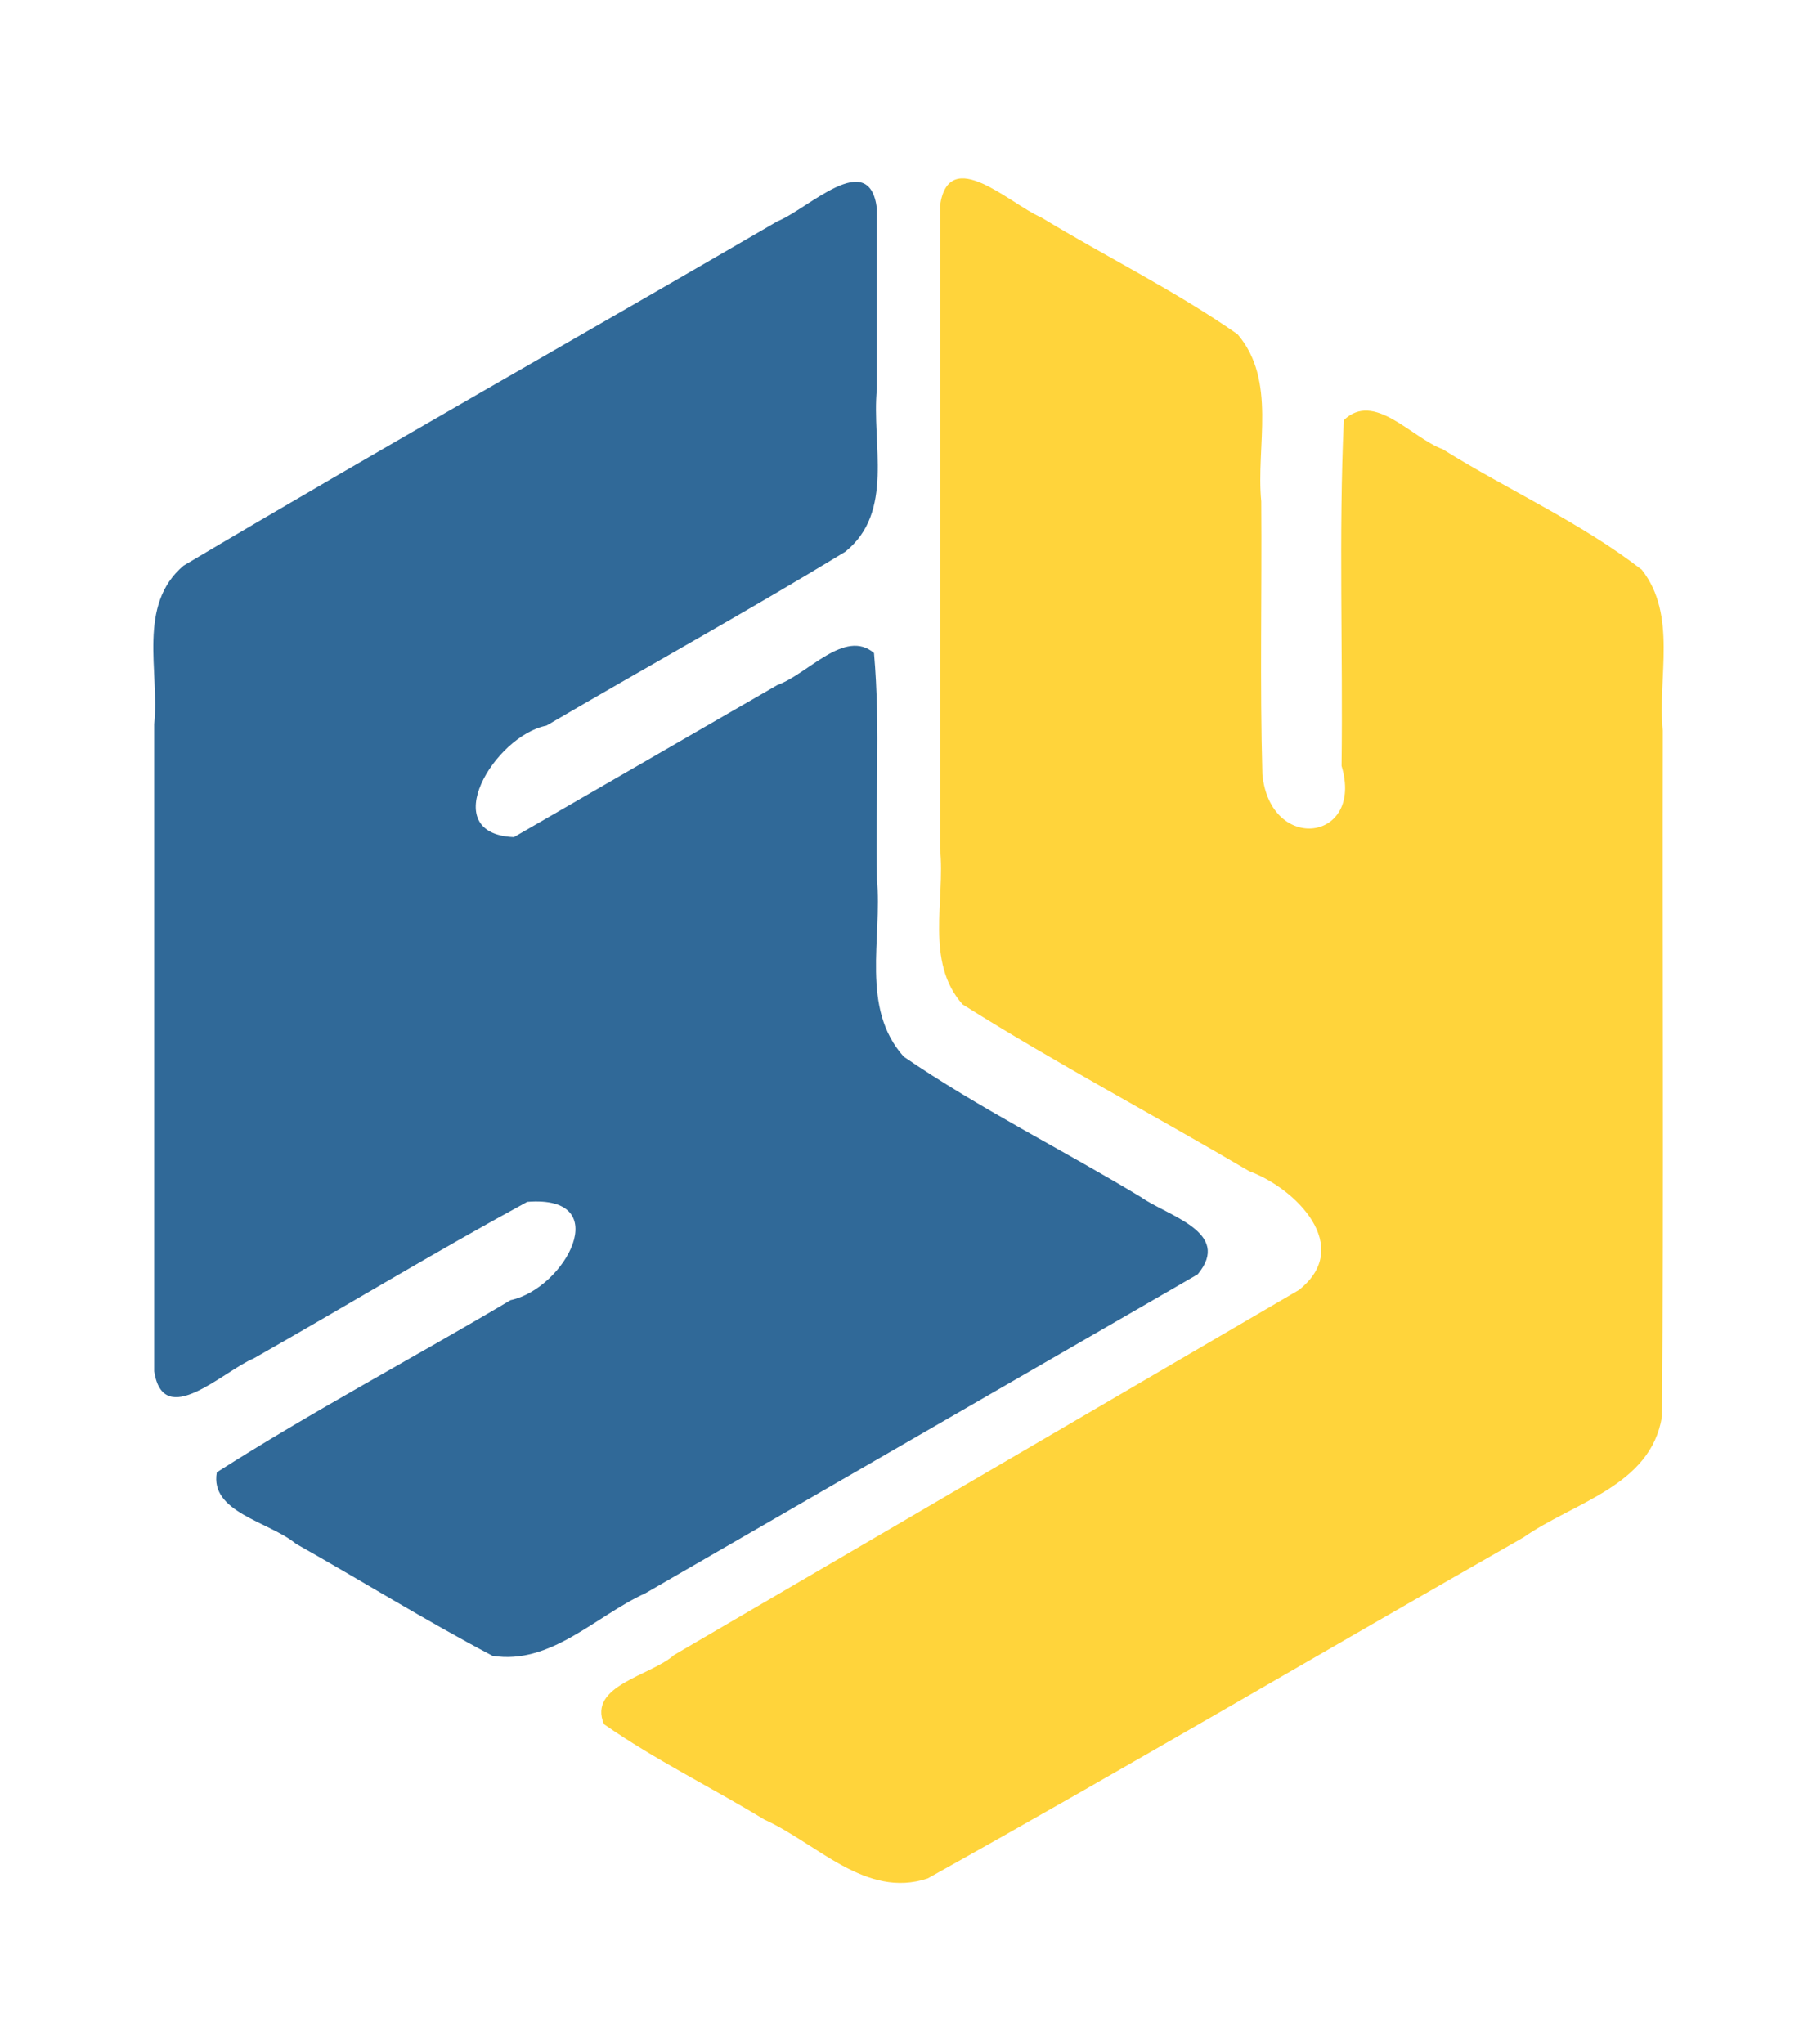 <?xml version="1.0" encoding="UTF-8" standalone="no"?>
<svg
    viewBox="0 0 400 450"
    version="1.1"
    id="logo"
    xmlns:xlink="http://www.w3.org/1999/xlink"
    xmlns="http://www.w3.org/2000/svg">

  <defs>
    <path id="path-y"
      d="m 206.946,45.206 c 1.994,-13.457 15.407,-0.262 22.256,2.645 14.327,8.702 29.528,16.136 43.241,25.729 8.695,10.205 4.014,24.535 5.213,36.798 0.158,20.017 -0.32,40.061 0.244,60.059 1.715,17.482 22.442,14.822 17.436,-1.846 0.322,-25.36 -0.65,-50.805 0.497,-76.111 6.669,-6.47 14.857,3.861 21.758,6.402 14.47,9.034 30.368,16.095 43.833,26.52 7.854,10.016 3.472,23.629 4.622,35.416 -0.118,50.333 0.236,100.681 -0.177,151.003 -2.461,15.301 -19.508,18.871 -30.496,26.591 -43.758,24.944 -87.19,50.529 -131.151,75.07 -13.63,4.544 -24.37,-7.731 -35.886,-12.924 -11.715,-7.126 -24.148,-13.191 -35.378,-21.035 -3.627,-8.531 10.344,-10.655 15.402,-15.21 l 137.586,-80.367 c 12.091,-9.542 -0.648,-22.356 -10.947,-26.151 -20.958,-12.346 -42.539,-23.762 -63.095,-36.708 -8.312,-9.363 -3.791,-22.864 -4.958,-34.269 z"
    />
    <path id="path-s"
      d="m 193.036,45.876 c -1.676,-13.468 -15.105,0.128 -21.905,2.846 -43.524,25.331 -87.423,50.085 -130.713,75.777 -10.292,8.706 -5.272,23.226 -6.473,34.924 v 142.433 c 2.02,13.044 15.194,-0.063 21.906,-2.845 20.106,-11.416 39.911,-23.425 60.209,-34.465 19.571,-1.568 8.339,19.088 -3.663,21.639 -21.476,12.749 -43.633,24.472 -64.664,37.89 -1.605,8.835 11.539,10.857 17.392,15.723 14.469,8.15 28.617,16.941 43.296,24.674 12.84,2.064 22.708,-8.78 33.675,-13.783 40.52,-23.394 81.04,-46.789 121.56,-70.183 7.745,-9.296 -6.712,-12.885 -12.536,-17.031 -17.288,-10.443 -35.539,-19.496 -52.172,-30.885 -9.601,-10.742 -4.684,-26.011 -5.902,-39.08 -0.399,-16.571 0.816,-33.308 -0.642,-49.771 -6.418,-5.452 -14.531,4.624 -21.264,7.041 l -58.004,33.486 c -17.331,-0.695 -4.279,-22.301 7.154,-24.542 21.882,-12.827 44.125,-25.094 65.779,-38.272 10.907,-8.744 5.766,-23.784 6.967,-35.814 z"
    />
  </defs>
  <style>
    :root {
      --foreground: #000;
    }
    @media (prefers-color-scheme: dark) {
      :root {
        --foreground: #fff;
      }
    }
    .logo-y { fill: #ffd43b; }
    .logo-s { fill: #306998; }
  </style>
  <g id="bounds">
    <g id="outlines">
      <use xlink:href="#path-y" id="outline-y" class="logo-y" />
      <use xlink:href="#path-s" id="outline-s" class="logo-s" />
    </g>
  </g>
</svg>
